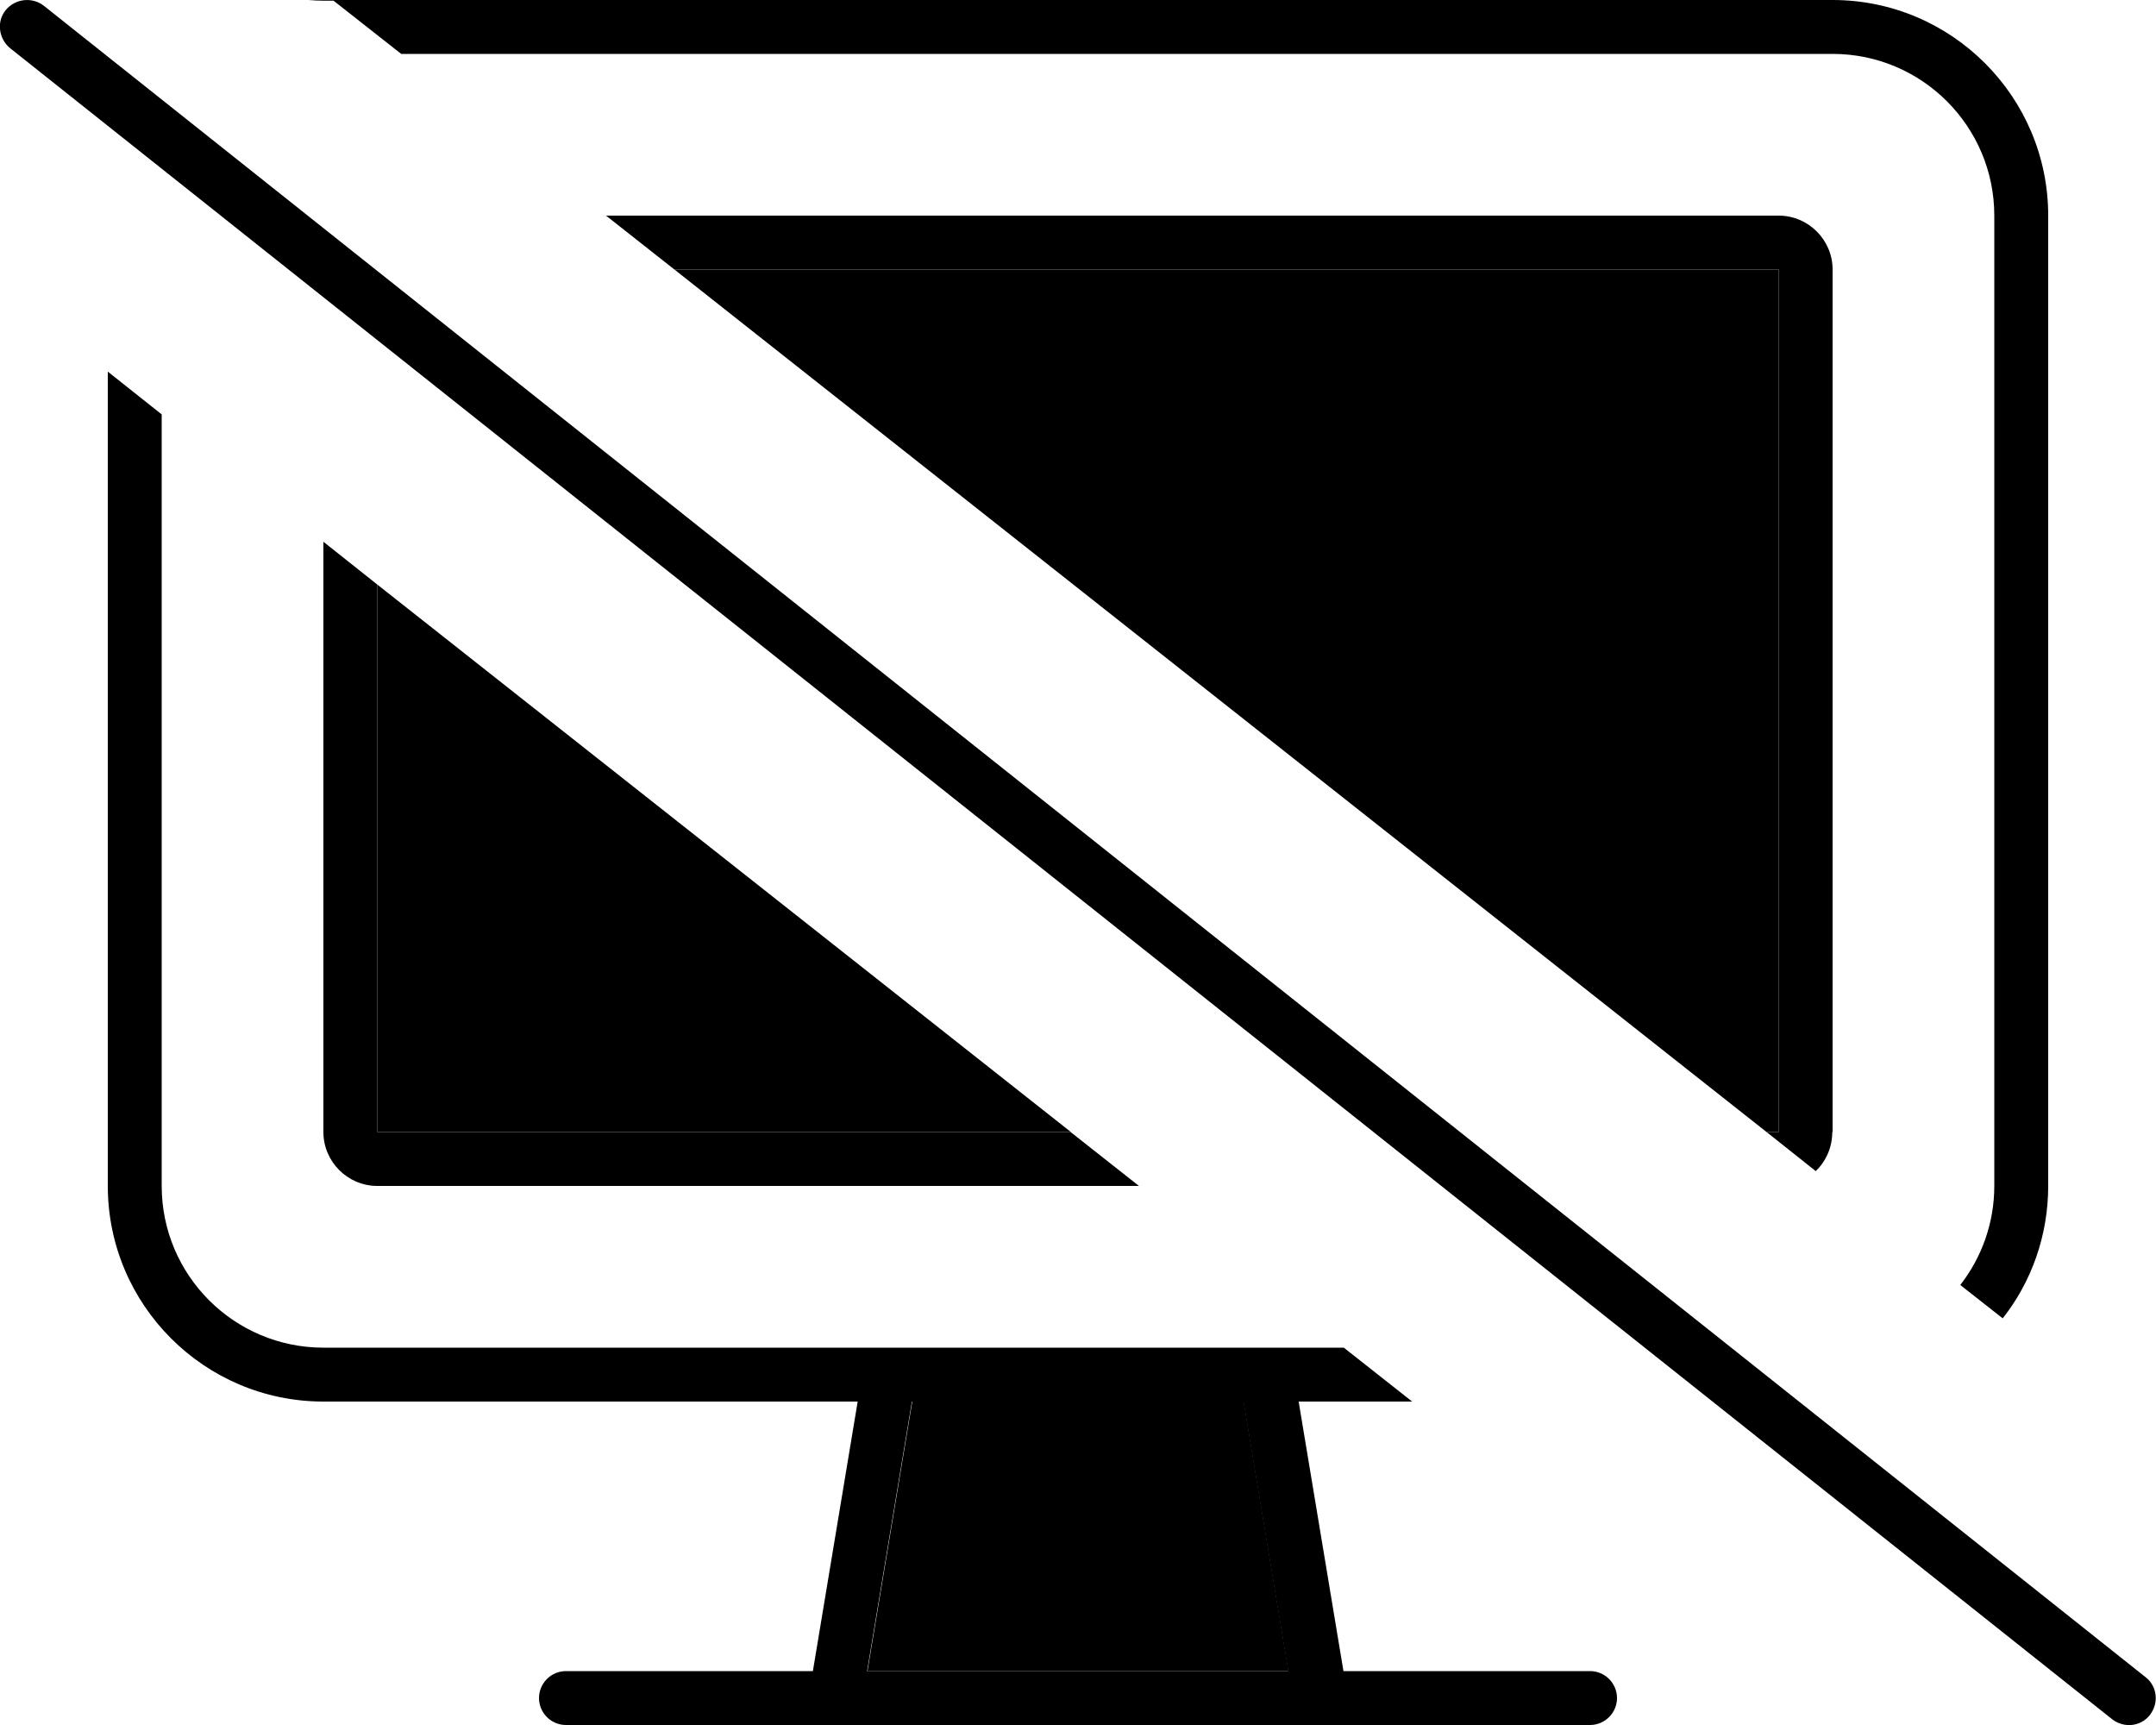 <svg xmlns="http://www.w3.org/2000/svg" viewBox="0 0 640 512"><path class="pr-icon-duotone-secondary" d="M112 173.5C180.6 227.6 249.2 281.8 317.9 336L112 336l0-162.5zM200.2 80L528 80l0 256-3.6 0C416.3 250.7 308.3 165.3 200.2 80zm57.3 416l13.3-80 98.4 0 13.3 80-125.1 0z"/><path class="pr-icon-duotone-primary" d="M544 16c26.5 0 48 21.5 48 48l0 288c0 11.1-3.8 21.3-10.1 29.4l12.6 9.9C603 380.5 608 366.8 608 352l0-288c0-35.3-28.7-64-64-64L96 0c-1.5 0-3 .1-4.4 .2L99 .2 119.1 16 544 16zM32 110.3L32 352c0 35.3 28.7 64 64 64l158.6 0-13.3 80L168 496c-4.4 0-8 3.6-8 8s3.6 8 8 8l80 0 144 0 80 0c4.4 0 8-3.6 8-8s-3.6-8-8-8l-73.2 0-13.3-80 33.7 0-20.3-16-22.8 0-.3 0-111.7 0-.3 0L96 400c-26.5 0-48-21.5-48-48l0-229L32 110.3zM112 352l226.1 0-20.3-16L112 336l0-162.5L96 160.8 96 336c0 8.8 7.2 16 16 16zm432-16l0-256c0-8.8-7.2-16-16-16L179.9 64l20.3 16L528 80l0 256-3.6 0 14.6 11.6c3-2.9 4.9-7 4.9-11.6zM257.4 496l13.3-80 98.4 0 13.3 80-125.1 0zM13 1.7C9.5-1 4.5-.4 1.7 3S-.4 11.5 3 14.3l624 496c3.5 2.7 8.5 2.2 11.2-1.3s2.2-8.5-1.3-11.2L13 1.7z"/></svg>